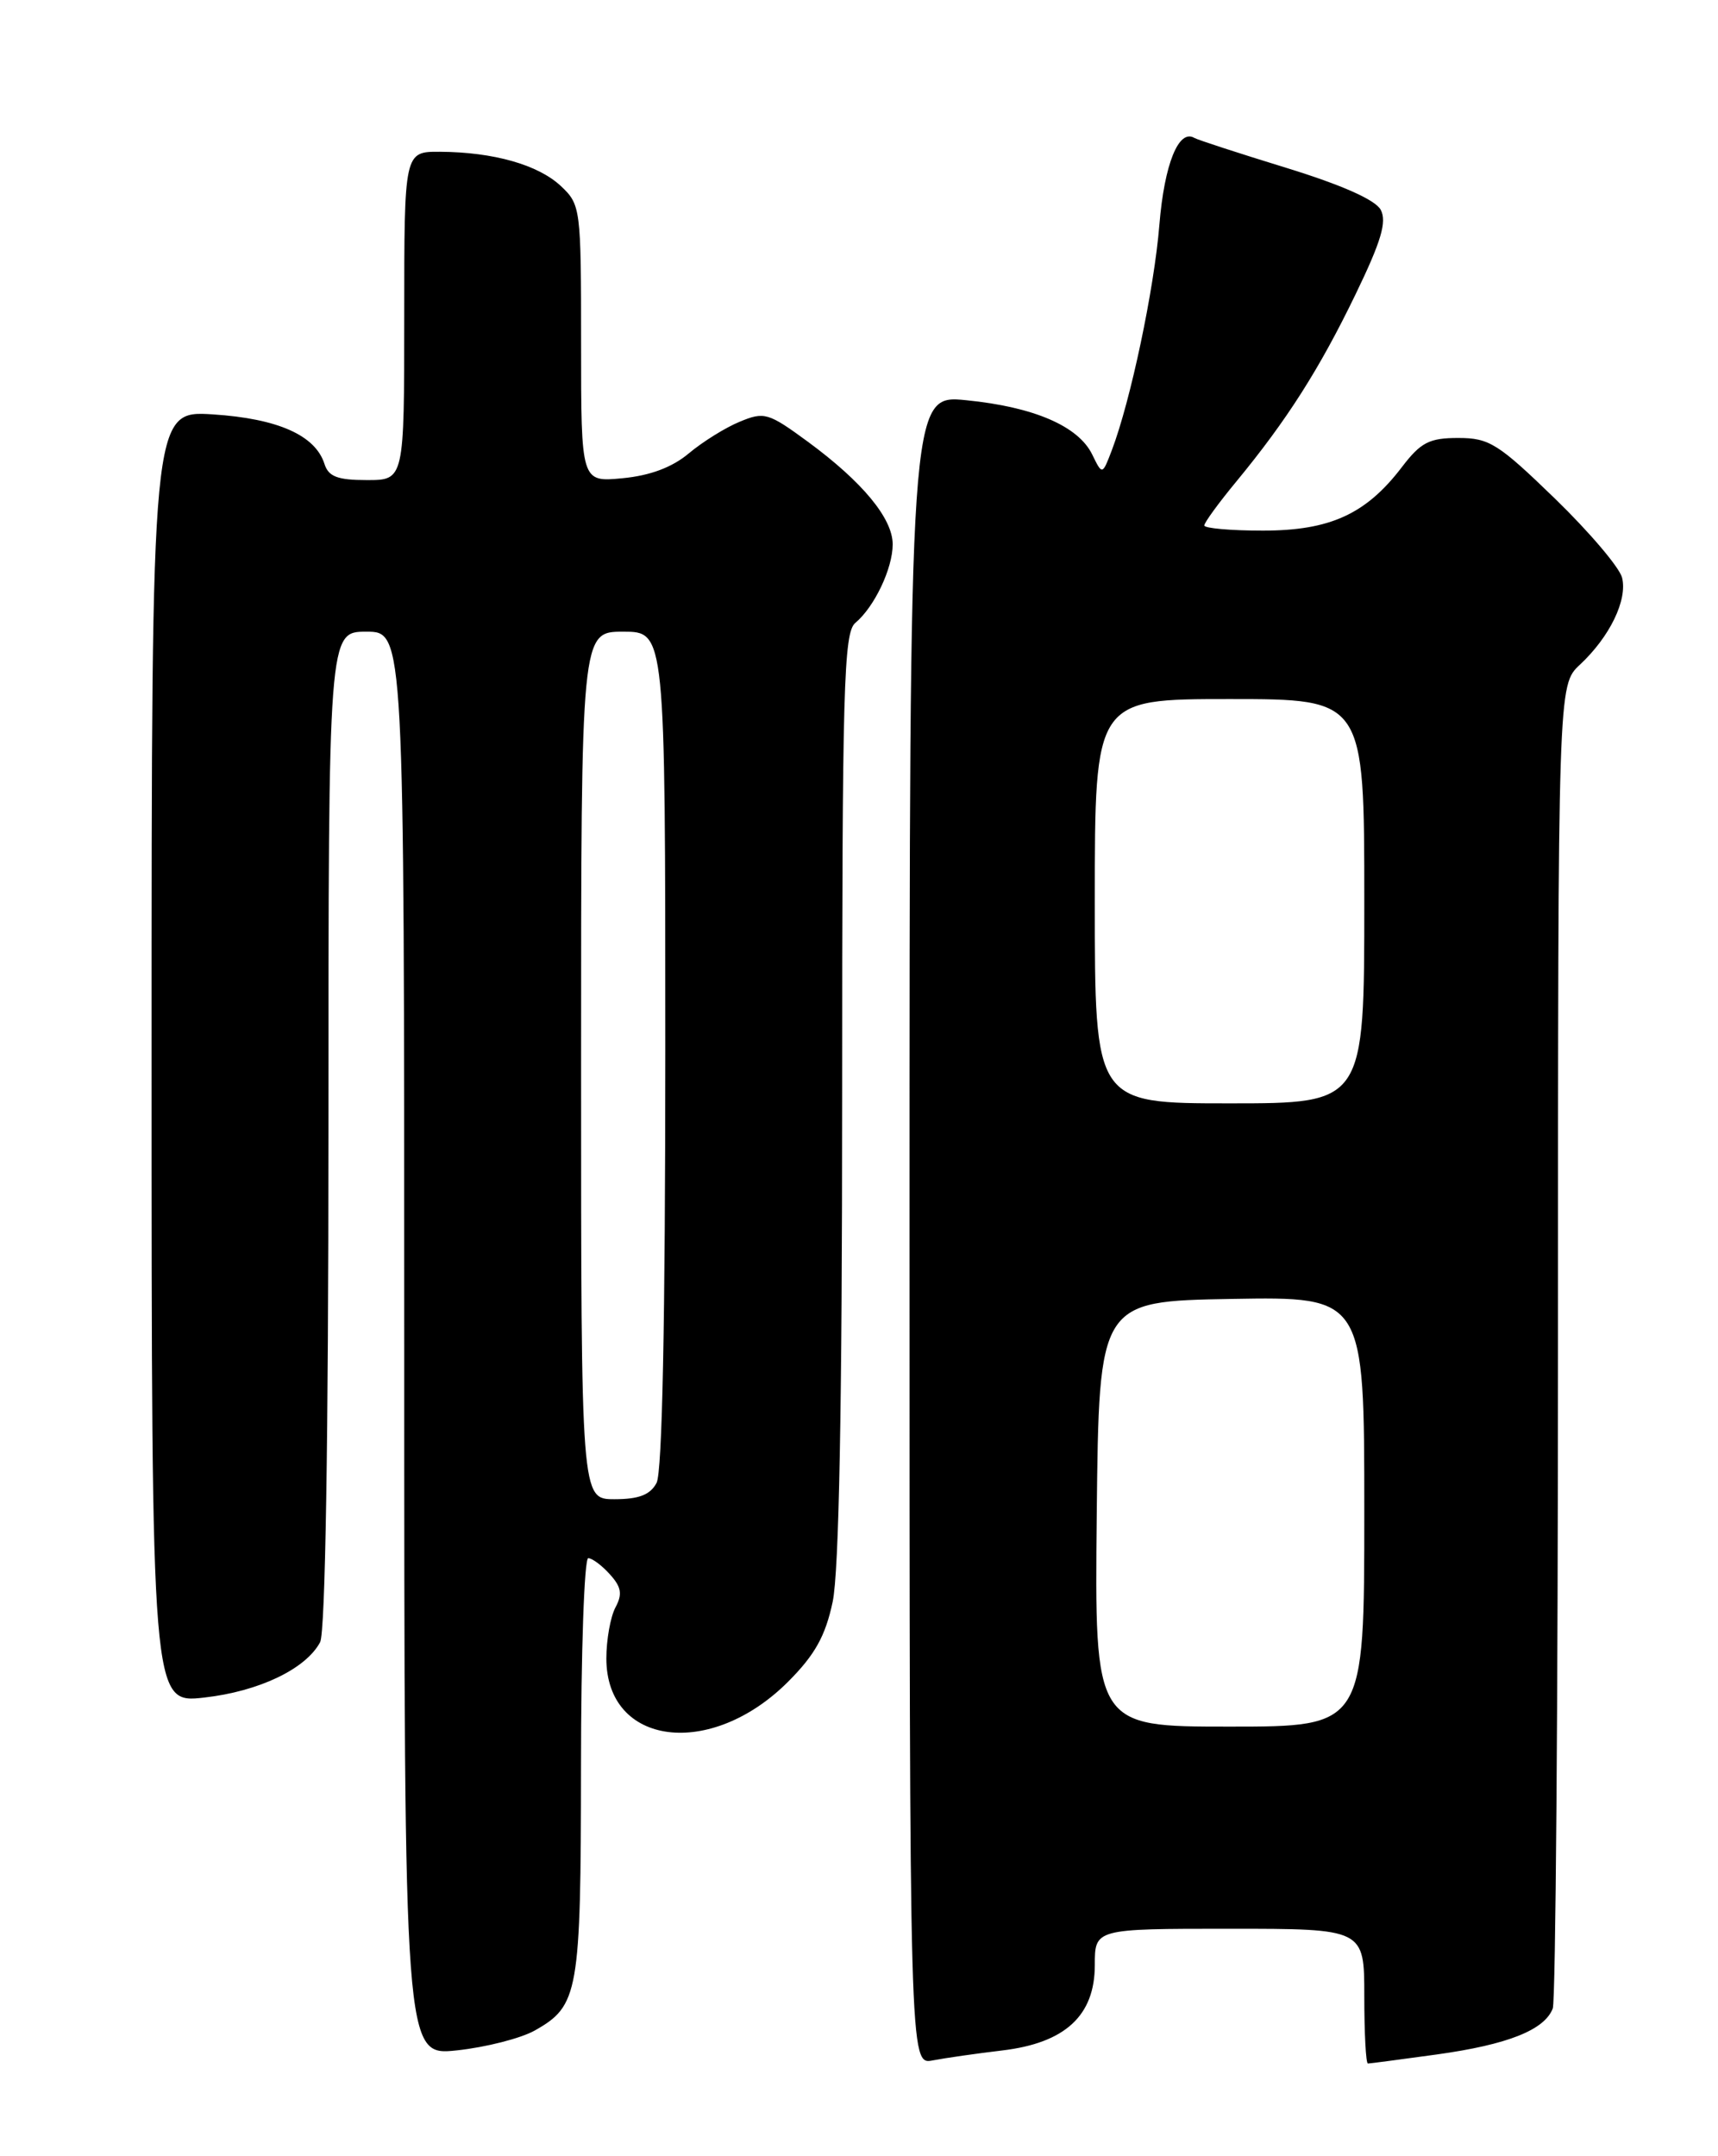 <?xml version="1.0" encoding="UTF-8" standalone="no"?>
<!DOCTYPE svg PUBLIC "-//W3C//DTD SVG 1.1//EN" "http://www.w3.org/Graphics/SVG/1.1/DTD/svg11.dtd" >
<svg xmlns="http://www.w3.org/2000/svg" xmlns:xlink="http://www.w3.org/1999/xlink" version="1.1" viewBox="0 0 204 256">
 <g >
 <path fill="currentColor"
d=" M 119.00 243.45 C 126.48 242.56 130.00 239.32 130.00 233.31 C 130.00 229.00 130.00 229.00 146.00 229.00 C 162.00 229.00 162.00 229.00 162.00 237.00 C 162.00 241.40 162.19 245.00 162.43 245.00 C 162.66 245.00 166.36 244.51 170.64 243.92 C 179.04 242.75 183.40 241.02 184.38 238.46 C 184.72 237.56 185.00 201.85 185.00 159.09 C 185.00 81.35 185.00 81.35 187.60 78.92 C 191.15 75.61 193.27 71.23 192.61 68.59 C 192.31 67.38 188.72 63.16 184.64 59.20 C 177.90 52.67 176.84 52.00 173.16 52.00 C 169.71 52.00 168.71 52.52 166.47 55.45 C 162.20 61.05 157.93 63.00 149.94 63.00 C 146.12 63.00 143.00 62.72 143.00 62.39 C 143.00 62.05 144.72 59.69 146.83 57.14 C 152.80 49.90 156.68 43.81 160.97 34.93 C 164.01 28.65 164.70 26.32 163.95 24.91 C 163.32 23.73 159.33 21.96 152.74 19.93 C 147.11 18.20 142.20 16.60 141.83 16.38 C 139.96 15.26 138.26 19.48 137.67 26.67 C 137.05 34.34 134.25 47.59 132.02 53.46 C 130.89 56.42 130.89 56.42 129.69 53.96 C 128.04 50.59 122.78 48.32 114.75 47.52 C 108.00 46.84 108.00 46.84 108.00 146.00 C 108.00 245.16 108.00 245.16 110.75 244.63 C 112.26 244.34 115.97 243.81 119.00 243.45 Z  M 63.50 241.08 C 68.71 238.14 68.97 236.65 68.99 209.75 C 68.99 196.14 69.38 185.00 69.85 185.00 C 70.31 185.00 71.47 185.86 72.42 186.92 C 73.78 188.42 73.93 189.27 73.08 190.85 C 72.49 191.96 72.00 194.68 72.00 196.90 C 72.00 207.31 84.40 208.88 93.61 199.64 C 96.76 196.48 98.01 194.25 98.87 190.20 C 99.63 186.63 100.00 167.05 100.00 130.07 C 100.00 81.53 100.18 75.10 101.57 73.95 C 103.82 72.07 106.00 67.50 106.00 64.63 C 106.00 61.55 102.41 57.21 95.92 52.44 C 91.23 49.00 90.75 48.86 87.84 50.07 C 86.13 50.77 83.41 52.47 81.79 53.83 C 79.83 55.48 77.20 56.47 73.92 56.78 C 69.00 57.25 69.00 57.25 69.00 40.80 C 69.00 24.72 68.95 24.30 66.60 22.09 C 63.90 19.56 58.61 18.06 52.25 18.02 C 48.00 18.00 48.00 18.00 48.00 37.50 C 48.00 57.00 48.00 57.00 43.57 57.00 C 40.08 57.00 39.01 56.59 38.53 55.09 C 37.45 51.68 32.99 49.70 25.28 49.20 C 18.00 48.74 18.00 48.74 18.00 125.50 C 18.00 202.26 18.00 202.26 24.25 201.55 C 30.74 200.82 36.31 198.16 38.01 194.98 C 38.63 193.82 39.00 171.03 39.00 134.07 C 39.00 75.00 39.00 75.00 43.50 75.00 C 48.00 75.00 48.00 75.00 48.00 159.55 C 48.00 244.10 48.00 244.10 54.25 243.44 C 57.69 243.07 61.85 242.01 63.50 241.08 Z  M 130.23 179.75 C 130.50 154.50 130.50 154.50 146.25 154.22 C 162.00 153.95 162.00 153.95 162.00 179.47 C 162.00 205.00 162.00 205.00 145.98 205.00 C 129.97 205.00 129.97 205.00 130.23 179.75 Z  M 130.00 107.00 C 130.00 83.00 130.00 83.00 146.00 83.00 C 162.00 83.00 162.00 83.00 162.00 107.00 C 162.00 131.00 162.00 131.00 146.00 131.00 C 130.00 131.00 130.00 131.00 130.00 107.00 Z  M 69.00 126.50 C 69.00 75.00 69.00 75.00 74.00 75.00 C 79.00 75.00 79.00 75.00 79.00 124.57 C 79.00 156.82 78.64 174.81 77.96 176.07 C 77.21 177.48 75.86 178.00 72.96 178.00 C 69.00 178.00 69.00 178.00 69.00 126.50 Z "/>
</g>
</svg>